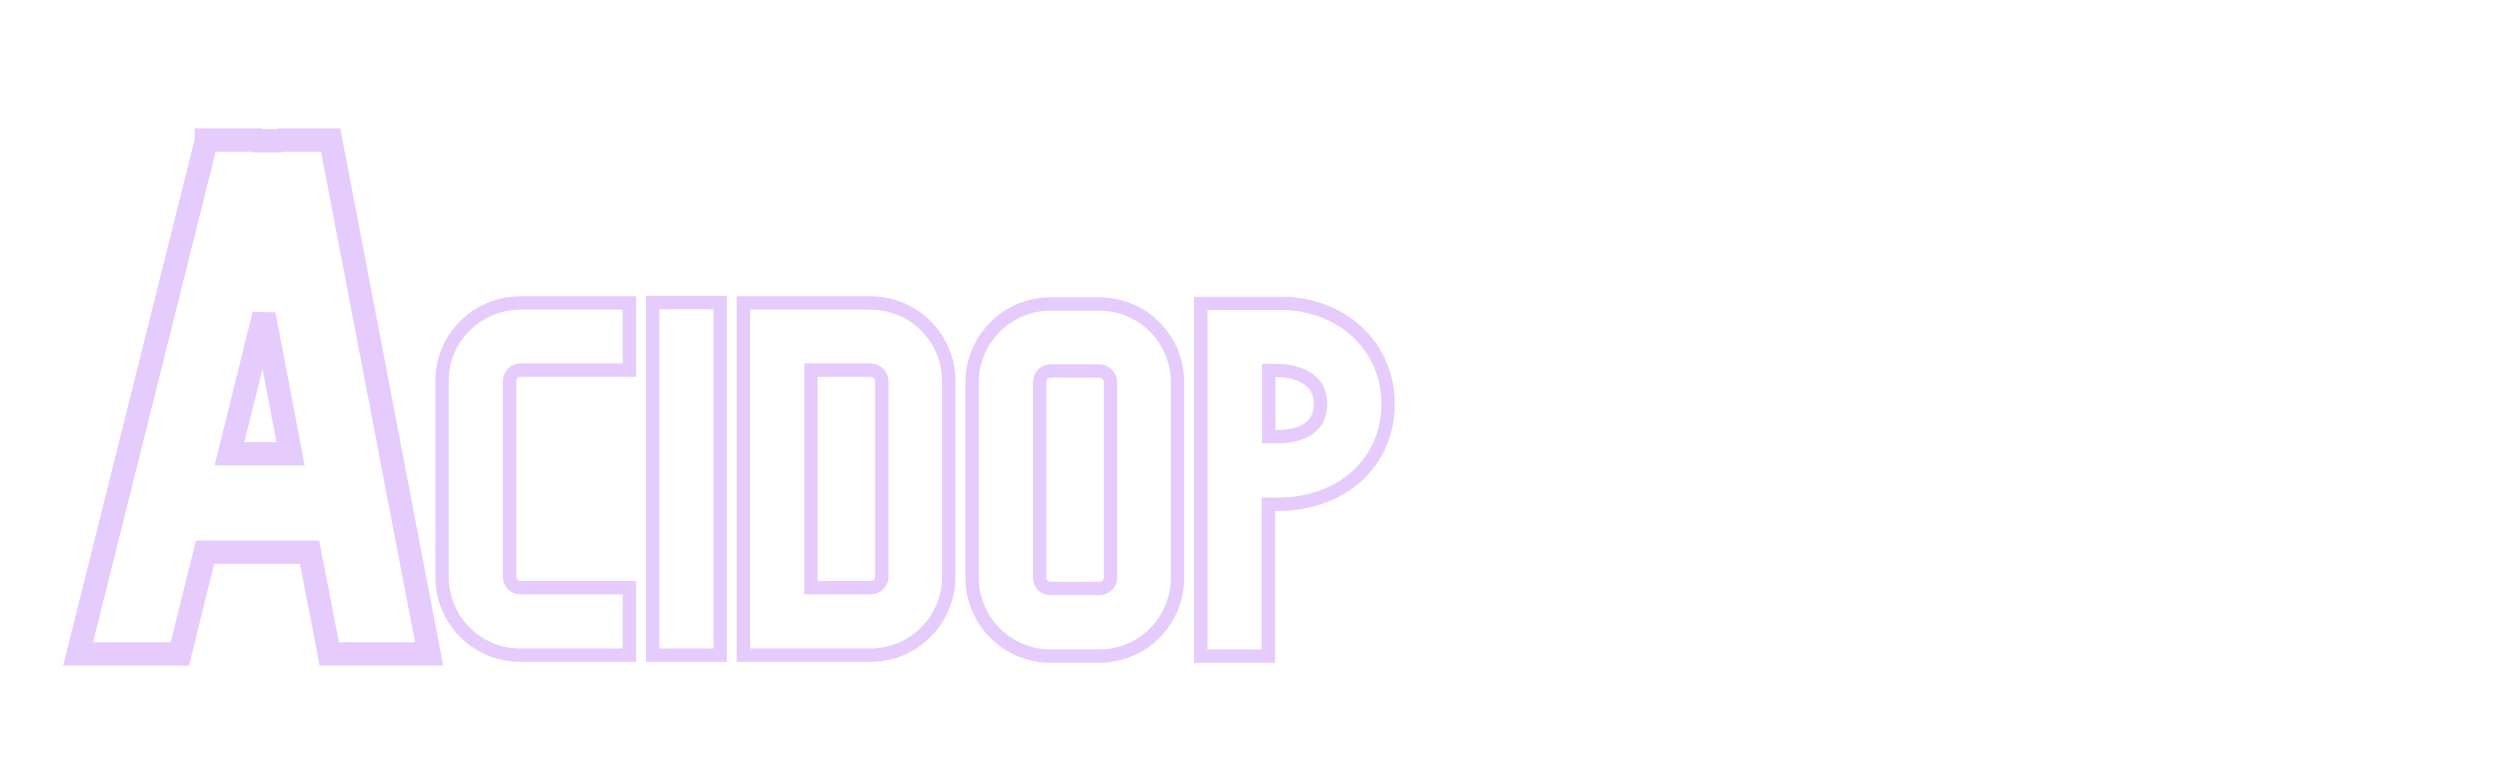 <svg xmlns="http://www.w3.org/2000/svg" xmlns:xlink="http://www.w3.org/1999/xlink" width="192" height="60" preserveAspectRatio="xMidYMid meet" version="1.0" viewBox="0 0 144 45" zoomAndPan="magnify"><path fill="none" stroke="#e5ccfd" stroke-linecap="butt" stroke-linejoin="miter" stroke-miterlimit="4" stroke-opacity="1" stroke-width="5.51" d="M 137.07 -11.083 L 92.18 -11.083 C 74.369 -11.083 59.992 3.322 59.992 20.909 L 59.992 101.617 C 59.992 119.455 74.369 133.804 92.18 133.804 L 137.07 133.804 L 137.07 106.027 L 92.18 106.027 C 89.723 106.027 87.797 104.101 87.797 101.617 L 87.797 20.909 C 87.797 18.62 89.723 16.527 92.18 16.527 L 137.07 16.527 Z M 174.394 -11.278 L 146.617 -11.278 L 146.617 133.804 L 174.394 133.804 Z M 236.286 -11.083 L 183.97 -11.083 L 183.97 133.804 L 236.286 133.804 C 254.124 133.804 268.474 119.26 268.474 101.617 L 268.474 21.105 C 268.474 3.322 254.124 -11.083 236.286 -11.083 Z M 240.92 101.617 C 240.92 104.101 238.77 106.027 236.286 106.027 L 211.775 106.027 L 211.775 16.527 L 236.286 16.527 C 238.77 16.527 240.92 18.62 240.92 21.105 Z M 330.365 -10.664 L 310.265 -10.664 C 292.621 -10.664 278.077 3.685 278.077 21.524 L 278.077 102.007 C 278.077 119.818 292.621 134.195 310.265 134.195 L 330.365 134.195 C 348.203 134.195 362.581 119.818 362.581 102.007 L 362.581 21.524 C 362.581 3.685 348.203 -10.664 330.365 -10.664 Z M 334.999 102.007 C 334.999 104.464 332.849 106.39 330.365 106.39 L 310.265 106.39 C 307.78 106.39 305.854 104.464 305.854 102.007 L 305.854 21.524 C 305.854 19.011 307.78 16.889 310.265 16.889 L 330.365 16.889 C 332.849 16.889 334.999 19.011 334.999 21.524 Z M 403.981 71.718 C 430.223 71.718 449.206 54.465 449.206 30.513 C 449.206 7.9 432.316 -8.989 408.559 -10.888 L 372.156 -10.888 L 372.156 134.195 L 399.961 134.195 L 399.961 71.718 Z M 400.128 16.694 L 403.981 16.694 C 406.828 16.694 421.429 17.504 421.429 30.513 C 421.429 42.964 408.196 43.941 403.981 43.941 L 400.128 43.941 Z M 400.128 16.694" transform="matrix(0.14, 0, 0, 0.14, 17.063, 19.004)"/><path fill="none" stroke="#e5ccfd" stroke-linecap="butt" stroke-linejoin="miter" stroke-miterlimit="4" stroke-opacity="1" stroke-width="6.588" d="M 35.845 105.085 L 65.356 105.085 L 70.925 133.811 L 99.096 133.811 L 71.308 -11.274 L 57.127 -11.274 L 56.706 -11.083 L 50.582 -11.083 L 50.39 -11.274 L 36.209 -11.274 L 36.209 -11.083 L -0 133.811 L 28.726 133.811 Z M 52.495 37.987 L 59.978 77.296 L 42.716 77.296 Z M 52.495 37.987" transform="matrix(0.204, 0, 0, 0.204, 4.5, 10.368)"/></svg>